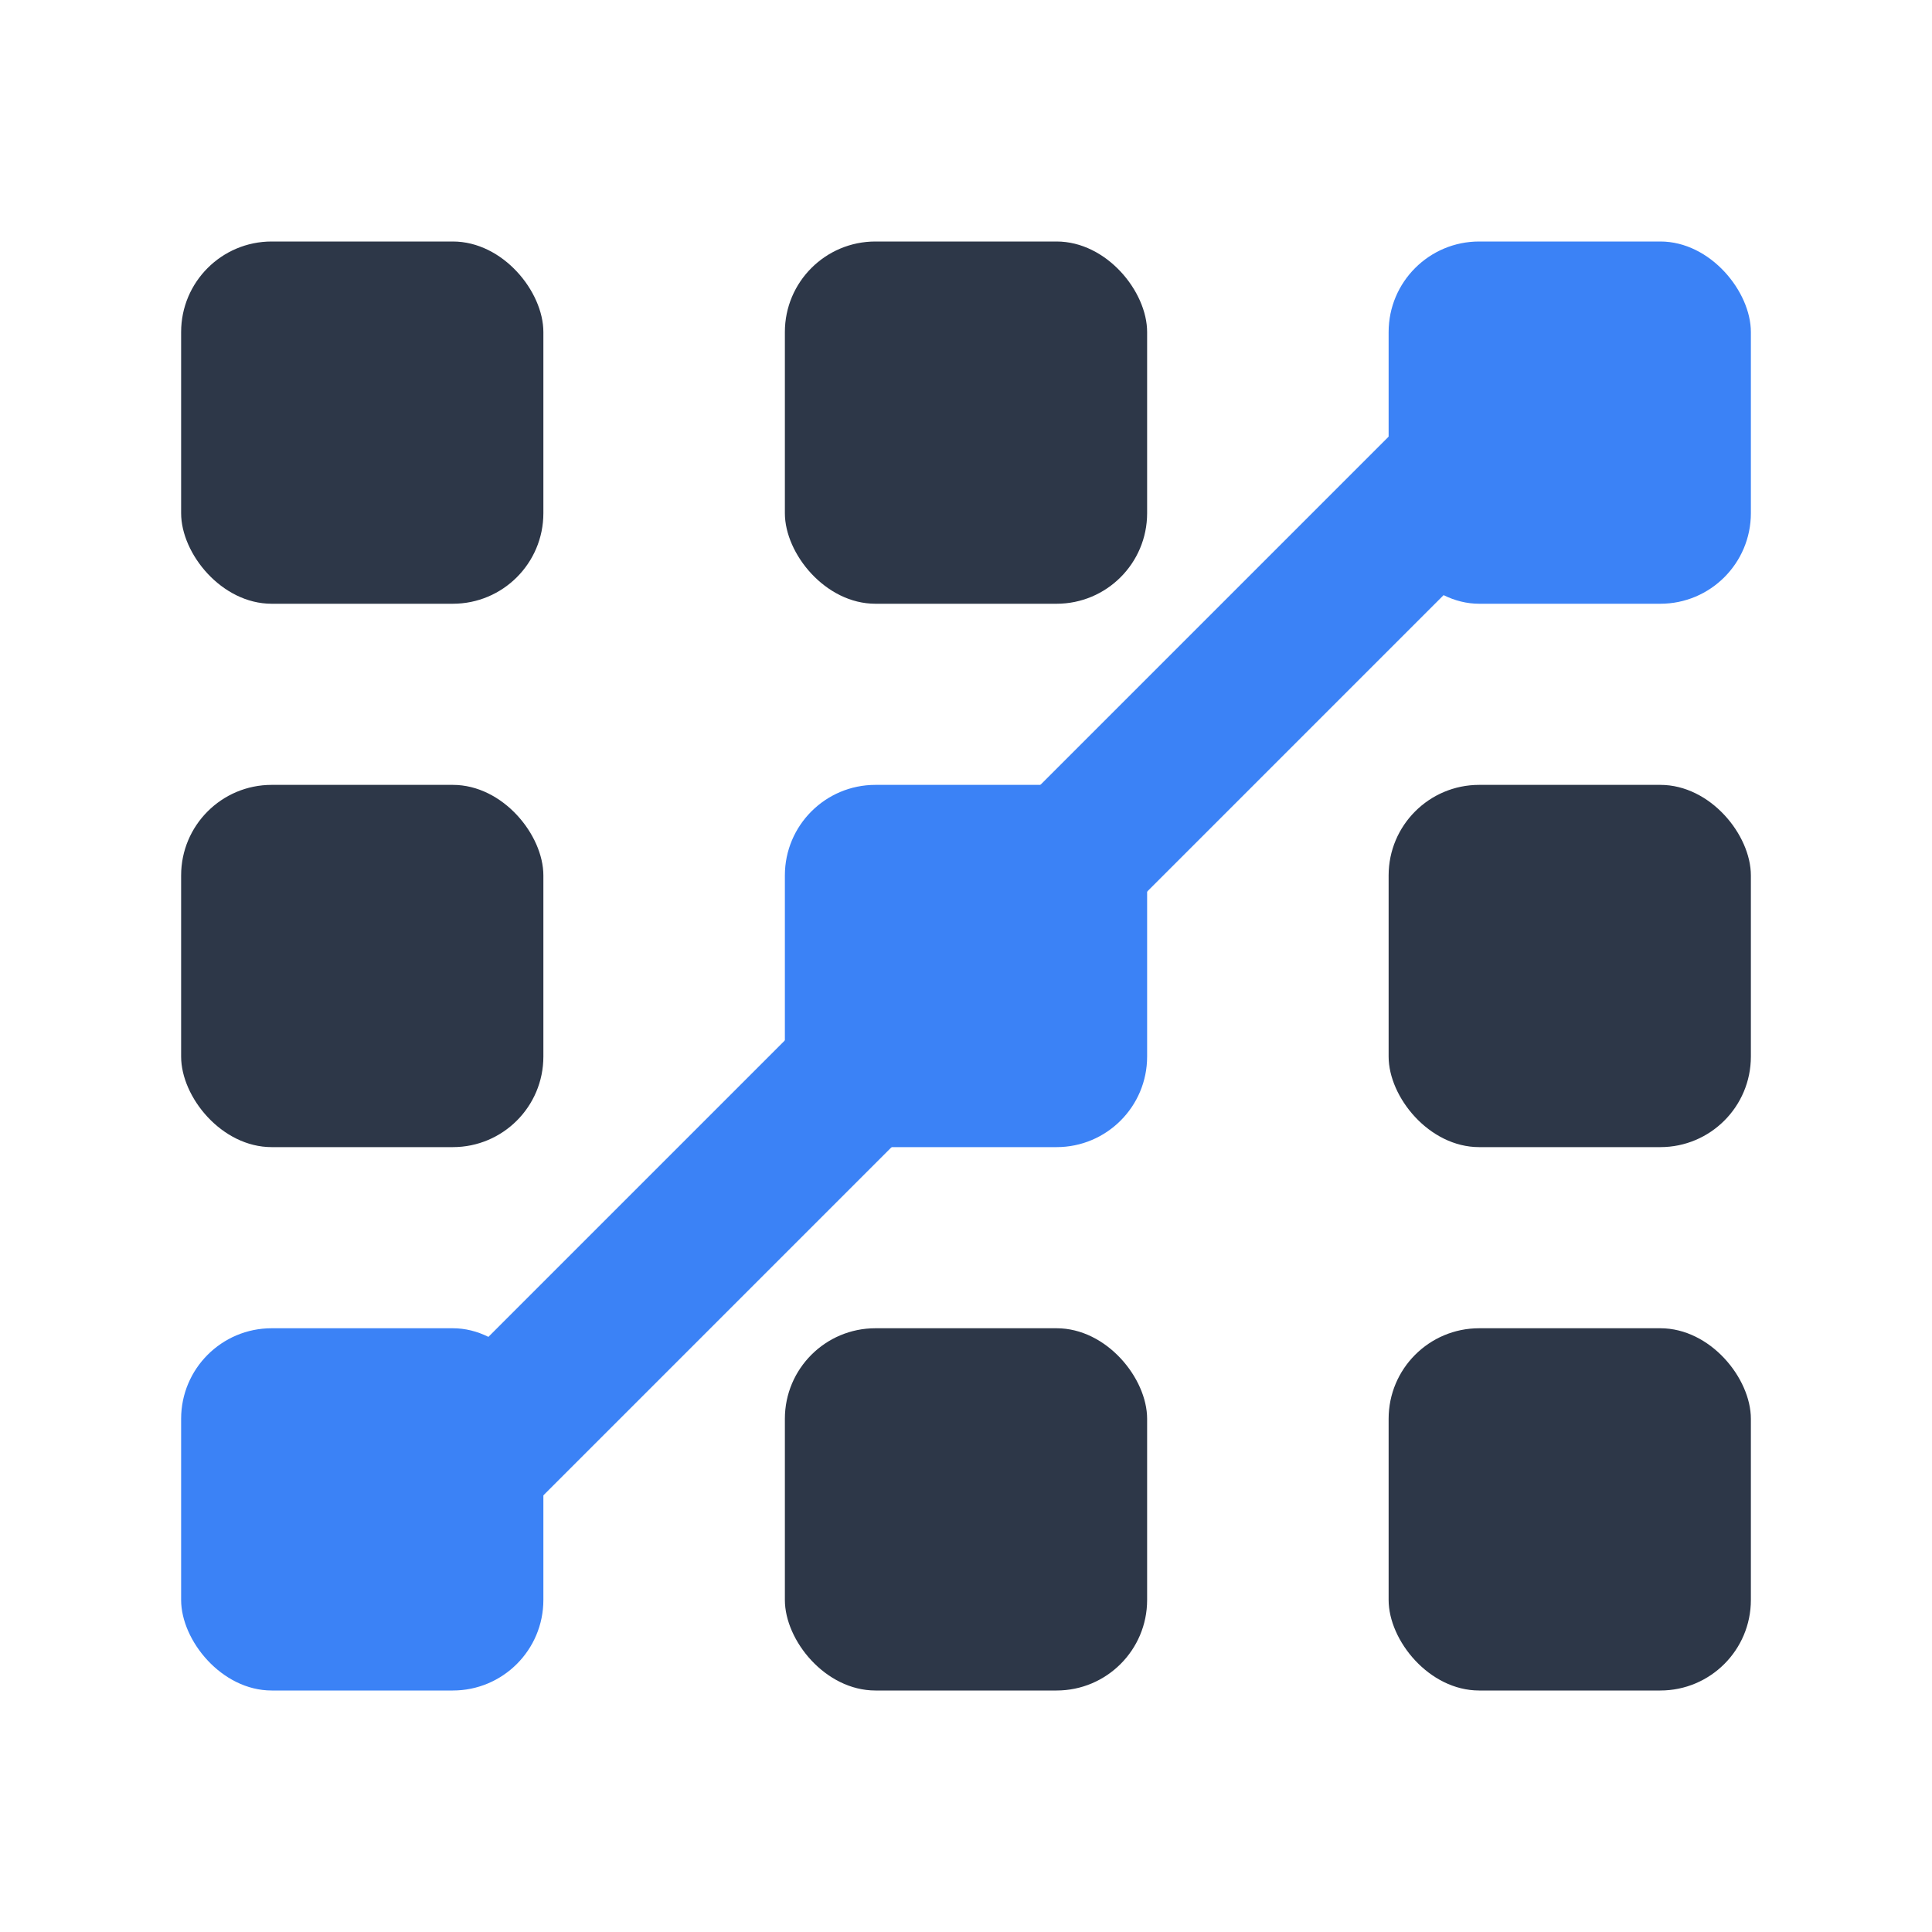 <svg xmlns="http://www.w3.org/2000/svg" width="32" height="32" viewBox="0 0 32 32">
  <!-- Graella 3x3 de punts quadrats optimitzada per favicon -->
  <g>
    <rect x="3"  y="4"  width="6" height="6" rx="1.5" fill="#2D3748"/>
    <rect x="13" y="4"  width="6" height="6" rx="1.5" fill="#2D3748"/>
    <rect x="23" y="4"  width="6" height="6" rx="1.5" fill="#3B82F6"/>

    <rect x="3"  y="13" width="6" height="6" rx="1.5" fill="#2D3748"/>
    <rect x="13" y="13" width="6" height="6" rx="1.5" fill="#3B82F6"/>
    <rect x="23" y="13" width="6" height="6" rx="1.5" fill="#2D3748"/>

    <rect x="3"  y="22" width="6" height="6" rx="1.5" fill="#3B82F6"/>
    <rect x="13" y="22" width="6" height="6" rx="1.5" fill="#2D3748"/>
    <rect x="23" y="22" width="6" height="6" rx="1.5" fill="#2D3748"/>
  </g>

  <!-- Línies blaves connectant els punts -->
  <g stroke="#3B82F6" stroke-width="2.5" fill="none" stroke-linecap="round">
    <line x1="24.5" y1="7.5" x2="16" y2="16"/>
    <line x1="7.5" y1="24.5" x2="16" y2="16"/>
  </g>
</svg>